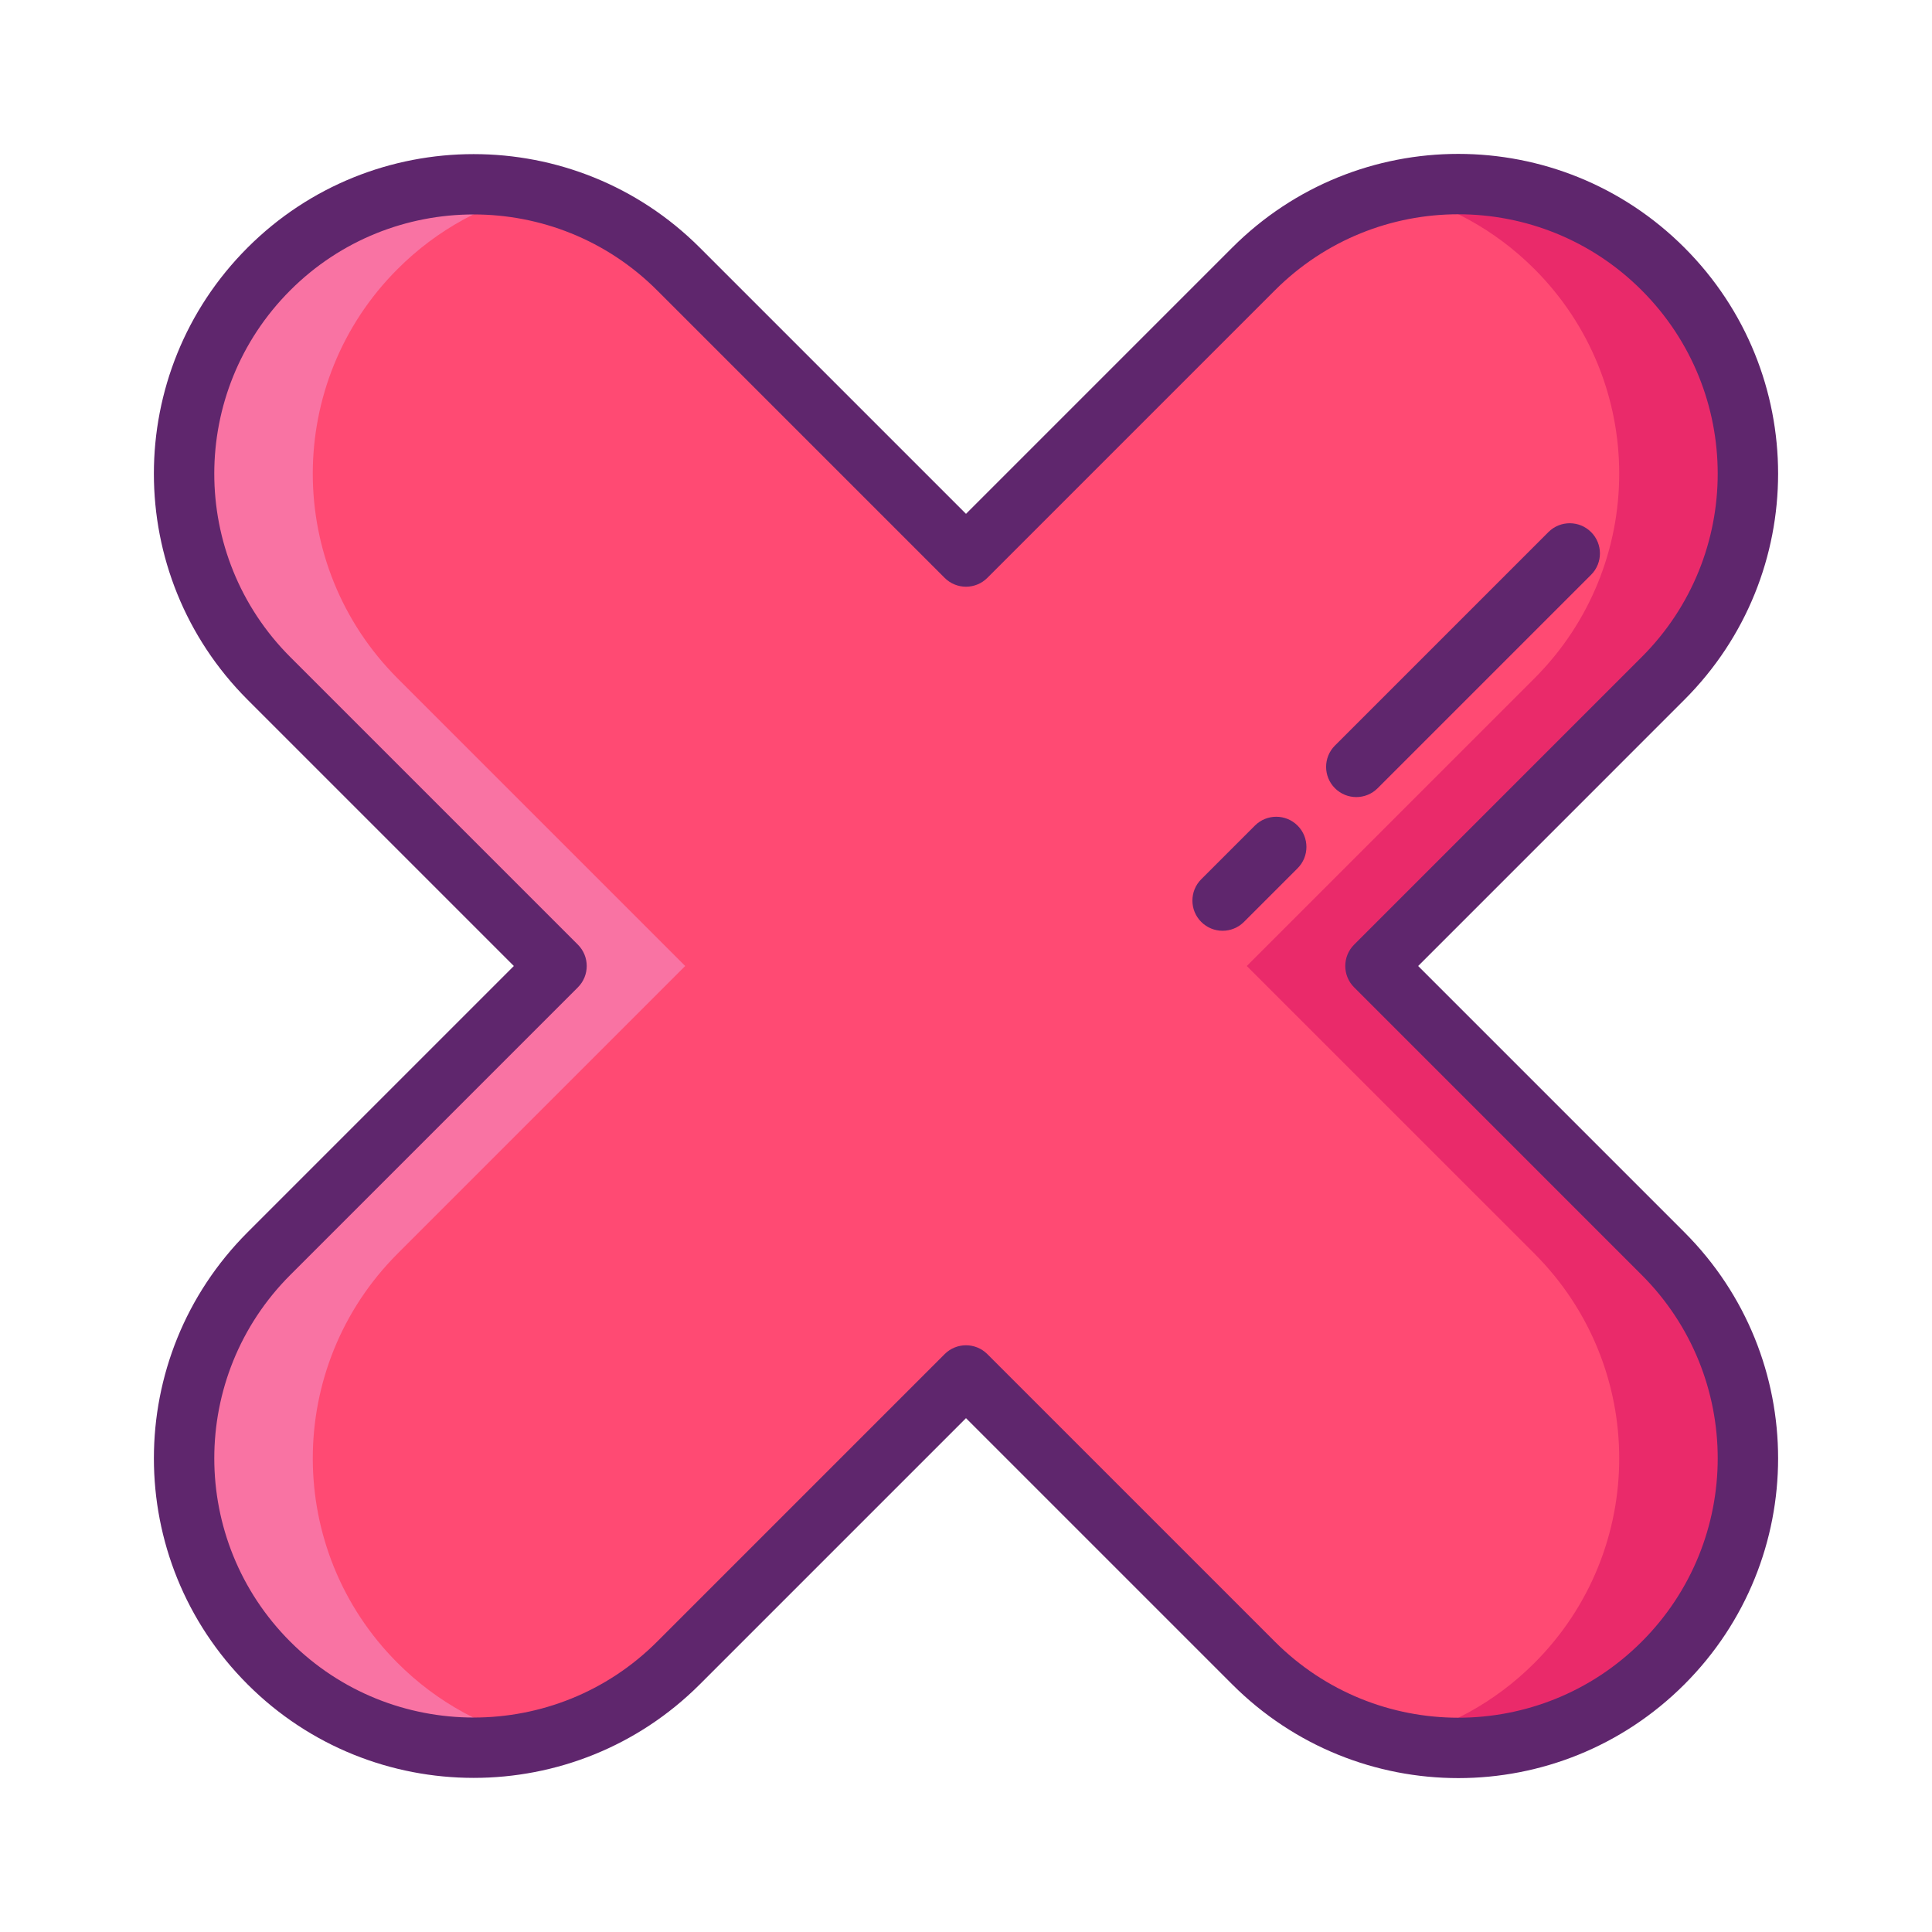 <!-- icon666.com - MILLIONS vector ICONS FREE --><svg id="Icon_Set" viewBox="0 0 256 256" xmlns="http://www.w3.org/2000/svg"><g><g><g><g><path d="m182.256 128 38.106-38.107c14.982-14.982 14.982-39.273 0-54.256-14.982-14.982-39.274-14.982-54.256 0l-38.106 38.107-38.106-38.107c-14.982-14.982-39.274-14.982-54.256 0s-14.982 39.273 0 54.256l38.106 38.107-38.106 38.107c-14.982 14.982-14.982 39.273 0 54.256 14.982 14.982 39.274 14.982 54.256 0l38.106-38.107 38.106 38.107c14.982 14.982 39.274 14.982 54.256 0s14.982-39.273 0-54.256z" fill="#ff4a73"></path></g><g><path d="m52.688 220.359c5.307 5.307 11.785 8.739 18.604 10.274-12.421 2.829-25.979-.591-35.65-10.274-14.99-14.979-14.99-39.265 0-54.254l38.104-38.105-38.105-38.105c-14.99-14.99-14.99-39.275 0-54.254 9.671-9.683 23.229-13.103 35.65-10.274-6.819 1.534-13.296 4.966-18.604 10.274-14.99 14.979-14.99 39.264 0 54.254l38.106 38.105-38.105 38.105c-14.99 14.989-14.99 39.275 0 54.254z" fill="#f973a3"></path></g><g><path d="m220.359 166.105c14.99 14.99 14.99 39.276 0 54.254-9.671 9.683-23.229 13.103-35.65 10.274 6.819-1.534 13.296-4.966 18.604-10.274 14.99-14.979 14.99-39.265 0-54.254l-38.106-38.105 38.105-38.105c14.99-14.99 14.99-39.275 0-54.254-5.307-5.307-11.785-8.739-18.604-10.274 12.421-2.829 25.979.591 35.65 10.274 14.99 14.979 14.99 39.264 0 54.254l-38.104 38.105z" fill="#ea2a6a"></path></g></g></g><g fill="#5f266d"><path d="m187.913 128 35.277-35.279c16.557-16.555 16.559-43.354 0-59.911-16.555-16.555-43.355-16.559-59.913 0l-35.277 35.277-35.278-35.277c-16.519-16.518-43.395-16.518-59.914 0-16.556 16.555-16.558 43.354 0 59.911l35.279 35.279-35.278 35.279c-16.555 16.554-16.558 43.354 0 59.911 16.519 16.518 43.395 16.518 59.914 0l35.277-35.277 35.278 35.277c16.555 16.556 43.354 16.559 59.913 0 16.557-16.556 16.558-43.354 0-59.911zm29.621 89.534c-13.429 13.429-35.168 13.431-48.599 0l-38.106-38.106c-1.563-1.563-4.095-1.563-5.657 0l-38.106 38.106c-13.399 13.399-35.2 13.397-48.599 0-13.428-13.429-13.433-35.167 0-48.599l38.106-38.107c1.562-1.562 1.562-4.095 0-5.656l-38.108-38.108c-13.429-13.429-13.431-35.166 0-48.599 13.399-13.399 35.201-13.399 48.6 0l38.106 38.106c1.563 1.563 4.095 1.563 5.657 0l38.106-38.106c13.429-13.429 35.168-13.431 48.599 0 13.429 13.43 13.433 35.167 0 48.599l-38.106 38.107c-1.562 1.562-1.562 4.095 0 5.656l38.106 38.107c13.431 13.431 13.432 35.167.001 48.6z"></path><path d="m166.28 109.395-7.109 7.109c-1.562 1.562-1.562 4.095 0 5.656 1.561 1.562 4.094 1.563 5.657 0l7.109-7.109c1.562-1.562 1.562-4.095 0-5.656-1.562-1.563-4.095-1.561-5.657 0z"></path><path d="m182.544 104.445 28.284-28.284c1.562-1.562 1.562-4.095 0-5.656-1.563-1.563-4.095-1.563-5.657 0l-28.284 28.284c-1.562 1.562-1.562 4.095 0 5.656 1.563 1.563 4.095 1.563 5.657 0z"></path></g></g></svg>